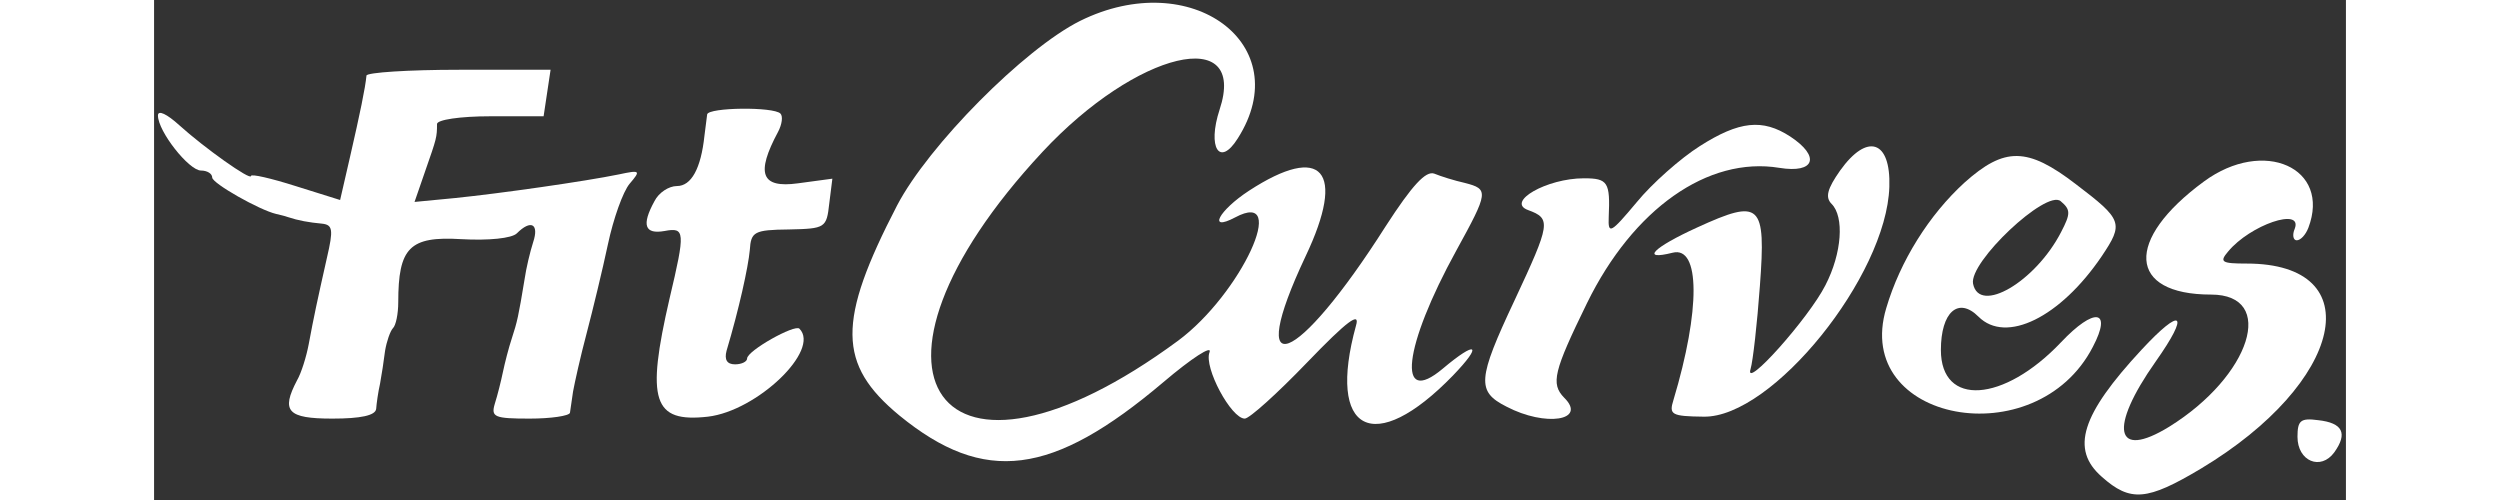 <svg width="250" height="50" viewBox="0 0 377 86" fill="none" xmlns="http://www.w3.org/2000/svg">
<rect x="0" y="0" width="377" height="86" fill="#333333" stroke="none"/>
<path d="M159.267 3.6C149.667 8.4 133.2 25 127.8 35.333C117.467 55.267 117.533 62.667 128.2 71.467C142.8 83.4 154.467 81.933 173.6 65.733C178.467 61.6 182.067 59.267 181.533 60.6C180.533 63.2 185.267 72 187.6 72C188.4 72 193.2 67.667 198.333 62.333C205.267 55.133 207.467 53.533 206.733 56C201.667 74.4 209.8 78.6 223.4 64.6C228.6 59.2 227.533 58.467 221.667 63.4C213.667 70.133 214.867 59.667 224 43.067C229.533 33 229.6 32.533 225.467 31.467C223.667 31.067 221.333 30.333 220.2 29.867C218.733 29.333 216.4 31.867 211.867 38.867C196.4 63.2 187.467 66.533 198.067 44.067C205.067 29.333 200.933 24.6 188.333 32.8C183.133 36.2 181.133 39.933 185.933 37.4C195.4 32.333 186.933 50.6 176.133 58.6C134.867 89 117.2 64.4 152.8 26.133C169 8.733 188.133 4.2 183.267 18.867C181.133 25.4 183.267 28.8 186.4 23.8C196.667 7.667 178.4 -5.867 159.267 3.6Z" fill="white"/>
<path d="M36.533 13C36.333 15.133 35.4 19.6 33.733 26.867L32 34.4L24.333 32C20.133 30.667 16.667 29.867 16.667 30.267C16.667 31.133 8.6 25.4 4.333 21.533C2.2 19.6 0.667 18.867 0.667 19.867C0.667 22.6 6 29.333 8.067 29.333C9.133 29.333 10 29.867 10 30.533C10 31.533 18.133 36.133 21 36.8C21.533 36.933 22.467 37.133 23 37.333C24.8 37.933 26.667 38.267 28.867 38.467C30.733 38.667 30.867 39.467 29.733 44.333C28.067 51.733 27.467 54.533 26.6 59.2C26.2 61.333 25.333 64.133 24.6 65.4C21.8 70.733 22.933 72 30.667 72C35.533 72 38.067 71.467 38.2 70.333C38.267 69.4 38.533 67.467 38.867 66C39.133 64.533 39.533 62 39.733 60.333C40 58.733 40.6 57 41.067 56.467C41.6 56 42 53.933 42 52C42 42.6 43.933 40.6 52.8 41.133C57.533 41.4 61.533 41 62.4 40.133C64.8 37.733 66.267 38.467 65.2 41.667C64.667 43.333 64 46.133 63.733 48C62.667 54.467 62.467 55.333 61.533 58.2C61 59.8 60.333 62.4 60 64C59.667 65.6 59.067 68 58.6 69.467C57.933 71.733 58.533 72 64.6 72C68.267 72 71.4 71.533 71.533 71C71.6 70.467 71.867 68.8 72.067 67.333C72.333 65.867 73.333 61.333 74.4 57.333C75.467 53.267 77.133 46.4 78.067 42C79 37.6 80.667 32.933 81.8 31.6C83.733 29.333 83.667 29.2 79.933 30C74.067 31.2 59.6 33.267 51.733 34.067L44.8 34.733L46.667 29.333C48.6 23.8 48.667 23.6 48.667 21.333C48.667 20.6 52.6 20 57.867 20H67L67.6 16L68.2 12H52.467C43.733 12 36.6 12.467 36.533 13Z" fill="white"/>
<path d="M95.133 19.667C95.067 20.2 94.867 21.867 94.667 23.333C94.067 29 92.4 32 89.933 32C88.533 32 86.8 33.133 86.067 34.6C83.8 38.733 84.4 40.333 87.8 39.733C91.333 39.067 91.4 39.8 88.667 51.333C84.6 68.933 85.8 72.733 95.267 71.667C103.733 70.667 114.667 60.2 111 56.533C110.2 55.733 102 60.333 102 61.667C102 62.2 101.067 62.667 99.933 62.667C98.533 62.667 98.067 61.867 98.467 60.333C100.6 53.2 102.2 45.933 102.467 43C102.667 39.867 103.2 39.533 109.2 39.467C115.467 39.333 115.667 39.2 116.133 35L116.667 30.733L110.733 31.533C104.4 32.4 103.467 29.867 107.333 22.667C108 21.4 108.2 20 107.733 19.533C106.533 18.333 95.4 18.467 95.133 19.667Z" fill="white"/>
<path d="M265.867 25.133C262.6 27.2 257.667 31.533 255 34.8C250.533 40.133 250.067 40.4 250.2 37.333C250.467 31.333 250.067 30.667 245.933 30.667C239.533 30.667 232.467 34.733 236.333 36.133C240.333 37.6 240.2 38.4 234 51.667C227.6 65.267 227.467 67.333 232.6 69.933C239.333 73.467 246.533 72.333 242.533 68.4C240.2 66 240.733 63.867 246.467 52.133C254.4 35.933 267.267 26.867 279.533 28.867C285.667 29.867 286.667 26.933 281.4 23.467C276.667 20.4 272.667 20.8 265.867 25.133Z" fill="white"/>
<path d="M290 29.333C287.8 32.467 287.4 33.933 288.533 35.067C290.733 37.267 290.333 43.533 287.467 49.067C284.6 54.733 273.4 67.267 274.6 63.467C275 62.133 275.733 55.667 276.2 49.2C277.267 34.933 276.333 34.133 265.4 39.133C257.8 42.6 255.6 44.867 261.2 43.467C265.933 42.267 266 53.267 261.333 68.8C260.533 71.333 261 71.6 266.533 71.667C278.333 71.867 298 47.467 298.467 32.133C298.733 24.133 294.667 22.8 290 29.333Z" fill="white"/>
<path d="M311.4 31.4C305.333 36.933 300.333 44.867 297.933 53C292.067 72.6 323.733 78.533 333.467 59.667C336.867 53.2 333.733 52.8 328 58.867C318.133 69.267 307.333 70 307.333 60.2C307.333 53.667 310.333 51 313.8 54.467C318.533 59.2 327.867 54.6 335 44.067C338.8 38.4 338.6 37.8 330.533 31.667C322.2 25.267 318.267 25.267 311.4 31.4ZM328 39.933C323.6 48.467 313.933 54.133 312.867 48.8C312.133 45.067 325.467 32.533 327.933 34.6C329.667 36.067 329.667 36.733 328 39.933Z" fill="white"/>
<path d="M352.6 31.2C338.867 41.267 339.467 50.667 353.8 50.667C365.133 50.667 360.667 64.667 346.6 73.4C337.267 79.133 336.133 73.733 344.267 62.2C350.2 53.8 348.867 52.6 341.867 60.133C331.467 71.333 329.6 77.267 335 82C339.933 86.4 342.8 86.133 352.067 80.6C376.733 65.8 381.267 45.333 359.933 45.333C355.6 45.333 355.2 45.067 356.733 43.267C360.533 38.667 369.6 35.6 368.2 39.333C367.733 40.4 367.933 41.333 368.533 41.333C369.2 41.333 370.067 40.4 370.533 39.2C374.467 28.867 362.867 23.667 352.6 31.2Z" fill="white"/>
<path d="M368.667 75.133C368.667 79.333 372.667 81 375 77.8C377.333 74.533 376.467 72.733 372.2 72.267C369.2 71.867 368.667 72.333 368.667 75.133Z" fill="white"/>
</svg>

